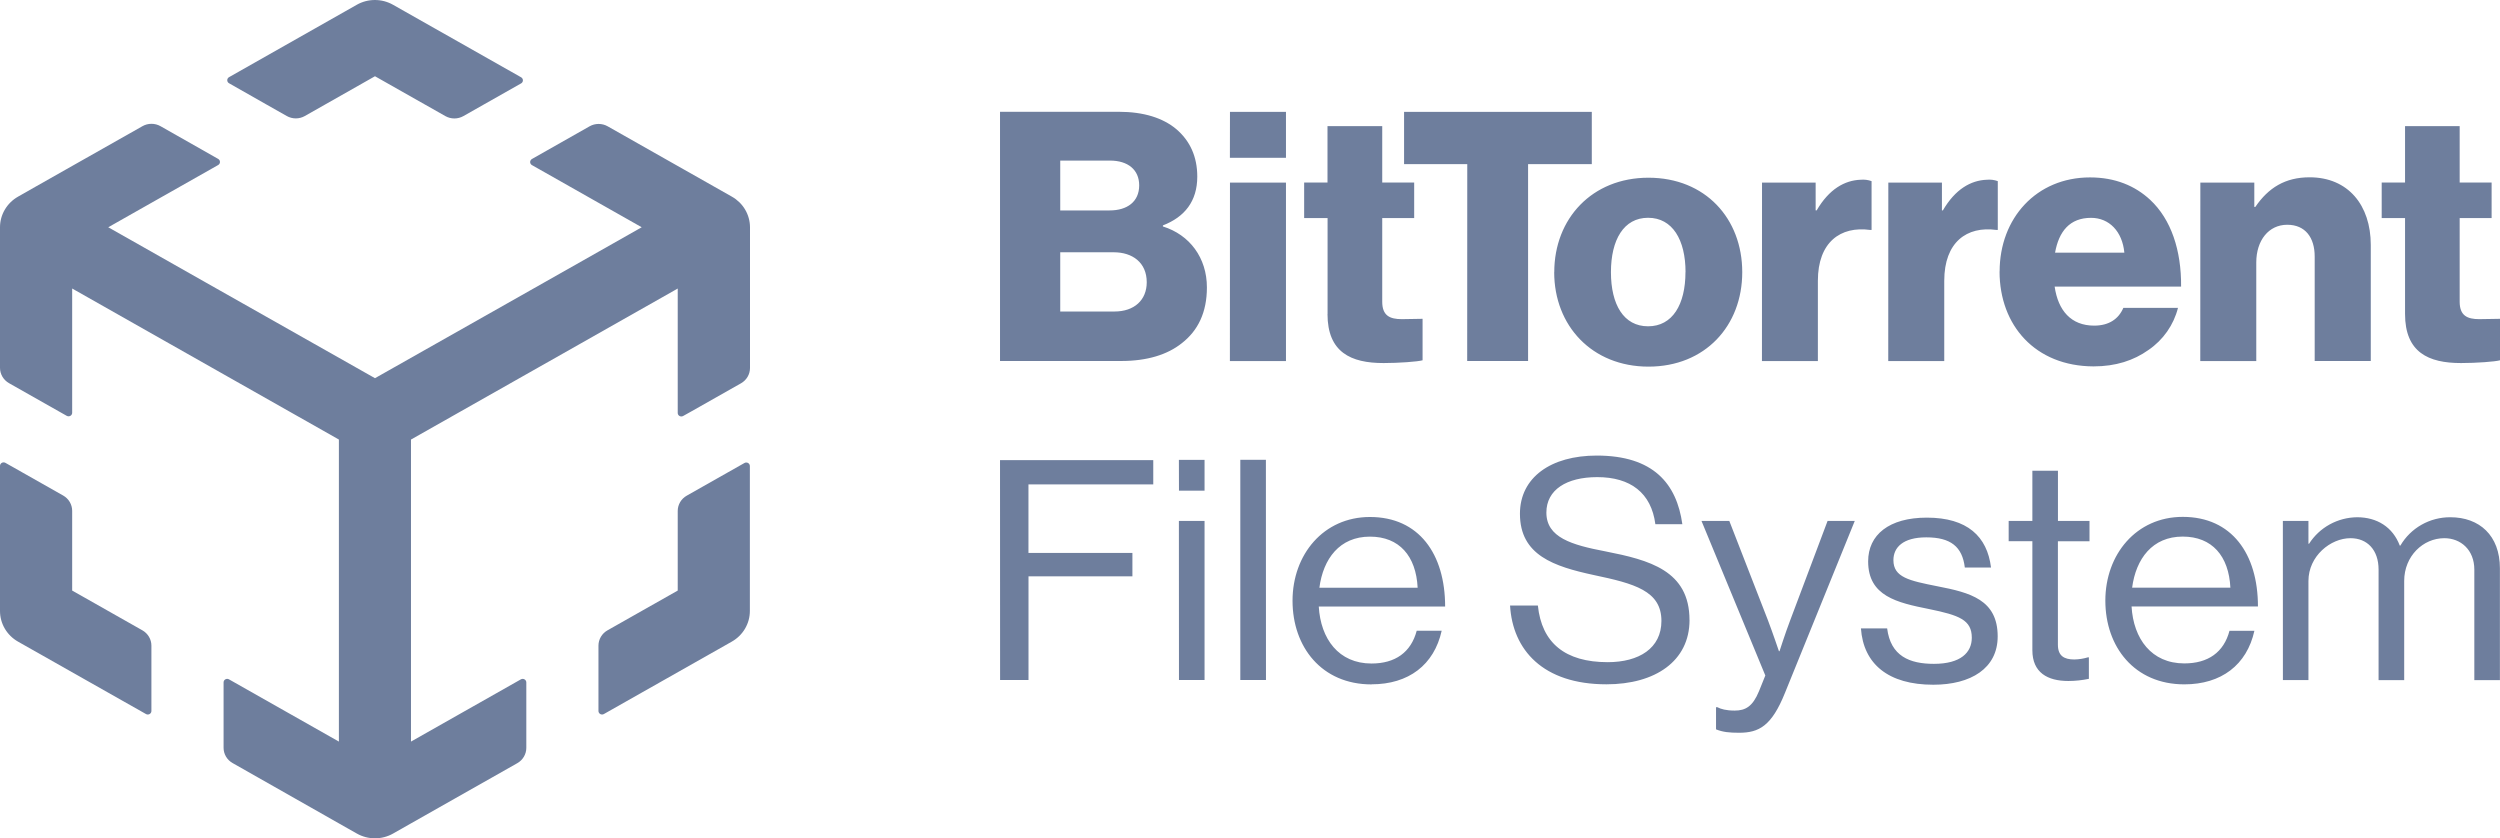 <svg width="167" height="56" viewBox="0 0 167 56" fill="none" xmlns="http://www.w3.org/2000/svg">
<g clip-path="url(#clip0_2_207)">
<path fill-rule="evenodd" clip-rule="evenodd" d="M66.801 7.467H74.721C76.42 7.467 77.682 7.887 78.555 8.608C79.496 9.4 79.978 10.47 79.978 11.797C79.978 13.45 79.128 14.498 77.682 15.057V15.127C79.472 15.685 80.621 17.222 80.621 19.2C80.621 20.875 80.022 22.088 78.945 22.926C77.981 23.694 76.628 24.114 74.905 24.114H66.801V7.467ZM74.124 14.057C75.296 14.057 76.098 13.475 76.098 12.382C76.098 11.333 75.339 10.727 74.147 10.727H70.824V14.057H74.124ZM74.444 20.809C75.775 20.809 76.602 20.04 76.602 18.855C76.602 17.527 75.636 16.852 74.398 16.852H70.824V20.809H74.444ZM82.162 7.472H85.903V10.543H82.157L82.162 7.472ZM82.162 12.197H85.903V24.119H82.157L82.162 12.197ZM88.682 20.976V14.568H87.117V12.192H88.677V8.424H92.333V12.192H94.467V14.568H92.333V20.155C92.333 21.086 92.839 21.319 93.642 21.319C93.836 21.319 94.25 21.311 94.579 21.304L95.028 21.296V24.067C94.706 24.16 93.437 24.252 92.427 24.252C90.237 24.255 88.677 23.532 88.677 20.971L88.682 20.976ZM98.013 10.964H93.792V7.474H106.332V10.964H102.076V24.114H98.008L98.013 10.964ZM103.825 18.182C103.825 14.597 106.356 11.871 110.115 11.871C113.911 11.871 116.382 14.594 116.382 18.182C116.382 21.769 113.901 24.491 110.115 24.491C106.346 24.487 103.82 21.762 103.82 18.177L103.825 18.182ZM112.594 18.182C112.594 16.017 111.72 14.548 110.093 14.548C108.465 14.548 107.611 16.017 107.611 18.182C107.611 20.347 108.461 21.797 110.093 21.797C111.723 21.797 112.589 20.343 112.589 18.177L112.594 18.182ZM117.703 12.198H121.285V14.055H121.353C122.178 12.635 123.222 12.046 124.286 12.007C124.535 11.983 124.786 12.015 125.021 12.1V15.36H124.929C122.945 15.089 121.434 16.174 121.434 18.759V24.119H117.698L117.703 12.198ZM126.14 12.198H129.721V14.055H129.785C130.611 12.635 131.653 12.046 132.719 12.007C132.967 11.983 133.218 12.015 133.452 12.1V15.36H133.36C131.381 15.089 129.876 16.174 129.876 18.759V24.119H126.135L126.14 12.198ZM133.575 18.137C133.575 14.574 136.033 11.851 139.613 11.851C141.289 11.851 142.621 12.409 143.63 13.347C145.03 14.649 145.719 16.723 145.697 19.143H137.25C137.481 20.75 138.352 21.752 139.89 21.752C140.876 21.752 141.521 21.311 141.841 20.564H145.49C145.202 21.708 144.5 22.709 143.516 23.38C142.531 24.079 141.335 24.475 139.847 24.475C135.957 24.463 133.57 21.739 133.57 18.131L133.575 18.137ZM141.907 16.879C141.772 15.459 140.895 14.552 139.682 14.552C138.258 14.552 137.531 15.459 137.278 16.879H141.907ZM146.983 12.198H150.588V13.823H150.656C151.529 12.541 152.654 11.844 154.282 11.844C156.855 11.844 158.368 13.706 158.368 16.363V24.114H154.621V17.133C154.621 15.876 154.001 15.014 152.786 15.014C151.546 15.014 150.719 16.061 150.719 17.53V24.119H146.978L146.983 12.198ZM160.657 20.971V14.568H159.097V12.192H160.657V8.424H164.306V12.192H166.44V14.568H164.306V20.155C164.306 21.086 164.812 21.319 165.614 21.319C165.809 21.319 166.222 21.311 166.551 21.304L167.001 21.296V24.067C166.678 24.16 165.409 24.252 164.401 24.252C162.214 24.255 160.657 23.532 160.657 20.971ZM112.861 41.414C112.861 44.17 110.561 45.712 107.31 45.712C103.068 45.712 101.042 43.41 100.872 40.448H102.73C102.983 42.941 104.546 44.233 107.395 44.233C109.484 44.233 110.983 43.306 110.983 41.477C110.983 39.461 109.167 38.983 106.466 38.413C103.809 37.837 101.532 37.096 101.532 34.319C101.532 31.893 103.6 30.432 106.661 30.432C110.439 30.432 112.001 32.302 112.381 35.018H110.579C110.305 32.92 108.912 31.872 106.695 31.872C104.648 31.872 103.298 32.715 103.298 34.24C103.298 35.907 104.986 36.401 107.244 36.832C110.174 37.41 112.858 38.11 112.858 41.42L112.861 41.414ZM66.806 45.424H68.704V38.501H75.645V36.938H68.701V32.357H77.038V30.737H66.801L66.806 45.424ZM78.755 45.424H80.464V34.799H78.75L78.755 45.424ZM78.755 32.777H80.464V30.72H78.75L78.755 32.777ZM84.567 45.424H82.853V30.715H84.562L84.567 45.424ZM91.622 45.712C94.092 45.712 95.798 44.417 96.304 42.135H94.636C94.255 43.575 93.201 44.323 91.617 44.323C89.422 44.323 88.22 42.678 88.094 40.518H96.535C96.535 37.002 94.784 34.535 91.512 34.535C88.41 34.535 86.341 37.044 86.341 40.129C86.341 43.214 88.284 45.718 91.617 45.718L91.622 45.712ZM91.512 35.847C93.475 35.847 94.593 37.144 94.699 39.261H88.135C88.388 37.328 89.485 35.847 91.512 35.847ZM116.172 48.948C117.501 48.948 118.346 48.496 119.232 46.294L123.898 34.799H122.082L119.591 41.42C119.253 42.305 118.873 43.498 118.873 43.498H118.832C118.832 43.498 118.43 42.305 118.093 41.42L115.518 34.799H113.66L117.924 45.123L117.501 46.171C117.079 47.199 116.595 47.467 115.876 47.467C115.307 47.467 114.948 47.364 114.716 47.24H114.631V48.721C115.095 48.907 115.518 48.948 116.172 48.948ZM133.445 42.511C133.445 44.65 131.651 45.74 129.143 45.74C126.146 45.74 124.478 44.362 124.31 41.976H126.061C126.294 43.828 127.56 44.345 129.185 44.345C130.979 44.345 131.716 43.585 131.716 42.6C131.716 41.407 130.872 41.098 128.866 40.686C126.715 40.255 124.792 39.822 124.792 37.499C124.792 35.73 126.184 34.578 128.714 34.578C131.416 34.578 132.745 35.834 133 37.91H131.25C131.082 36.512 130.3 35.895 128.675 35.895C127.112 35.895 126.48 36.574 126.48 37.417C126.48 38.569 127.535 38.788 129.414 39.162C131.609 39.587 133.445 40.063 133.445 42.511ZM134.179 36.154H135.762V43.434C135.762 44.929 136.774 45.49 138.166 45.49C138.627 45.489 139.086 45.44 139.537 45.346V43.91H139.474C139.18 43.999 138.875 44.047 138.567 44.053C137.87 44.053 137.468 43.804 137.468 43.066V36.156H139.579V34.799H137.471V31.447H135.762V34.799H134.179V36.154ZM150.594 42.137C150.088 44.42 148.379 45.715 145.913 45.715C142.578 45.715 140.637 43.207 140.637 40.122C140.637 37.036 142.704 34.527 145.808 34.527C149.079 34.527 150.831 36.995 150.831 40.511H142.388C142.514 42.671 143.718 44.316 145.913 44.316C147.496 44.316 148.551 43.576 148.93 42.136L150.594 42.137ZM148.99 39.258C148.885 37.139 147.766 35.844 145.804 35.844C143.78 35.844 142.68 37.324 142.426 39.258H148.99ZM152.498 45.427H154.204V38.809C154.204 37.144 155.682 35.951 157.012 35.951C158.13 35.951 158.889 36.732 158.889 38.049V45.431H160.6V38.809C160.6 37.144 161.865 35.951 163.28 35.951C164.378 35.951 165.285 36.732 165.285 38.049V45.431H166.994V37.966C166.994 35.765 165.623 34.552 163.681 34.552C163.005 34.549 162.34 34.723 161.754 35.055C161.169 35.387 160.683 35.867 160.347 36.444H160.304C159.839 35.21 158.786 34.552 157.455 34.552C156.812 34.559 156.182 34.724 155.621 35.033C155.061 35.342 154.588 35.785 154.247 36.321H154.204V34.799H152.495L152.498 45.427Z" fill="#6E7E9D"/>
<path fill-rule="evenodd" clip-rule="evenodd" d="M27.454 42.179V29.362L38.777 22.953L45.272 19.274V27.585C45.272 27.626 45.283 27.667 45.304 27.703C45.325 27.738 45.356 27.768 45.392 27.789C45.429 27.809 45.471 27.82 45.513 27.82C45.556 27.82 45.597 27.809 45.634 27.788L46.2 27.472L49.498 25.605C49.681 25.502 49.833 25.352 49.939 25.172C50.045 24.993 50.1 24.789 50.1 24.582V15.181C50.099 14.767 49.987 14.36 49.775 14.001C49.563 13.642 49.258 13.344 48.891 13.137L47.685 12.454L40.591 8.437C40.408 8.333 40.2 8.279 39.988 8.279C39.777 8.279 39.569 8.333 39.385 8.437L35.534 10.621C35.498 10.641 35.467 10.671 35.446 10.707C35.424 10.743 35.413 10.784 35.413 10.825C35.413 10.867 35.424 10.907 35.446 10.943C35.467 10.979 35.498 11.009 35.534 11.029L42.866 15.181L36.371 18.859L25.049 25.263L13.727 18.859L7.467 15.314L7.231 15.181L14.573 11.024C14.61 11.003 14.64 10.973 14.662 10.937C14.683 10.902 14.694 10.861 14.694 10.819C14.694 10.778 14.683 10.737 14.662 10.701C14.64 10.665 14.61 10.636 14.573 10.615L10.722 8.429C10.539 8.325 10.331 8.271 10.119 8.271C9.907 8.271 9.699 8.325 9.516 8.429L2.41 12.451L1.204 13.137C0.838 13.345 0.534 13.643 0.323 14.002C0.112 14.36 0 14.767 6.34398e-07 15.181V24.572C-3.92135e-06 24.779 0.056 24.983 0.161 25.162C0.267 25.342 0.419 25.491 0.602 25.595L3.917 27.472L4.459 27.778C4.496 27.799 4.538 27.81 4.58 27.81C4.622 27.81 4.664 27.799 4.701 27.778C4.738 27.757 4.768 27.727 4.789 27.691C4.81 27.655 4.821 27.614 4.821 27.573V19.272L5.057 19.407L11.318 22.953L22.638 29.362V49.538L15.296 45.38C15.26 45.359 15.218 45.348 15.175 45.348C15.133 45.348 15.091 45.359 15.055 45.38C15.018 45.4 14.987 45.431 14.966 45.467C14.945 45.502 14.934 45.543 14.935 45.585V49.949C14.934 50.156 14.99 50.36 15.095 50.54C15.201 50.719 15.353 50.869 15.537 50.972L22.638 55.002L23.843 55.684C24.209 55.891 24.625 56 25.048 56C25.471 56 25.887 55.891 26.253 55.684L27.454 55.002L34.554 50.981C34.738 50.877 34.89 50.728 34.996 50.548C35.102 50.369 35.158 50.165 35.158 49.957V45.585C35.158 45.543 35.147 45.503 35.125 45.467C35.104 45.431 35.074 45.401 35.037 45.381C35.001 45.36 34.959 45.349 34.917 45.349C34.875 45.349 34.833 45.36 34.796 45.38L27.454 49.538V42.179ZM40.581 42.106C40.397 42.209 40.245 42.359 40.139 42.538C40.033 42.718 39.977 42.922 39.977 43.129V47.495C39.977 47.536 39.988 47.577 40.01 47.612C40.031 47.648 40.061 47.678 40.098 47.699C40.135 47.719 40.176 47.73 40.218 47.73C40.261 47.73 40.302 47.719 40.339 47.698L48.887 42.859C49.253 42.651 49.558 42.353 49.769 41.993C49.98 41.634 50.092 41.227 50.091 40.812V31.131C50.091 31.09 50.08 31.049 50.059 31.014C50.038 30.978 50.007 30.948 49.971 30.927C49.934 30.907 49.892 30.896 49.85 30.896C49.808 30.896 49.766 30.907 49.73 30.928L48.602 31.566L45.874 33.111C45.69 33.214 45.538 33.364 45.432 33.543C45.327 33.723 45.271 33.927 45.272 34.134V39.45L40.581 42.106ZM10.114 47.495C10.114 47.536 10.103 47.577 10.082 47.612C10.06 47.648 10.03 47.678 9.993 47.699C9.957 47.719 9.915 47.73 9.873 47.73C9.83 47.73 9.789 47.719 9.752 47.698L1.204 42.861C0.838 42.653 0.534 42.354 0.322 41.995C0.111 41.635 -0 41.228 6.34398e-07 40.814V31.121C-3.2534e-05 31.08 0.011 31.039 0.032 31.003C0.053 30.968 0.084 30.938 0.121 30.917C0.157 30.897 0.199 30.886 0.241 30.886C0.284 30.886 0.325 30.897 0.362 30.918L1.507 31.566L4.219 33.101C4.402 33.205 4.554 33.354 4.66 33.533C4.765 33.713 4.821 33.917 4.821 34.124V39.45L9.512 42.106C9.695 42.21 9.847 42.359 9.953 42.539C10.059 42.718 10.114 42.922 10.114 43.129V47.495ZM15.301 5.154C15.264 5.174 15.233 5.204 15.212 5.24C15.191 5.276 15.18 5.317 15.18 5.358C15.18 5.4 15.191 5.44 15.212 5.476C15.233 5.512 15.264 5.542 15.301 5.562L17.842 7.006L19.158 7.751C19.341 7.854 19.548 7.909 19.76 7.909C19.971 7.909 20.179 7.854 20.362 7.751L25.049 5.093L29.75 7.755C29.933 7.859 30.14 7.913 30.352 7.913C30.563 7.913 30.771 7.859 30.954 7.755L32.283 7.002L34.81 5.571C34.846 5.55 34.877 5.521 34.898 5.485C34.92 5.449 34.931 5.408 34.931 5.367C34.931 5.325 34.92 5.285 34.898 5.249C34.877 5.213 34.846 5.183 34.81 5.163L26.249 0.316C25.882 0.109 25.466 0 25.043 0C24.62 0 24.204 0.109 23.838 0.316L15.301 5.154Z" fill="#6E7E9D"/>
</g>
<defs>
<clipPath id="clip0_2_207">
<rect width="167" height="56" fill="white"/>
</clipPath>
</defs>
</svg>
